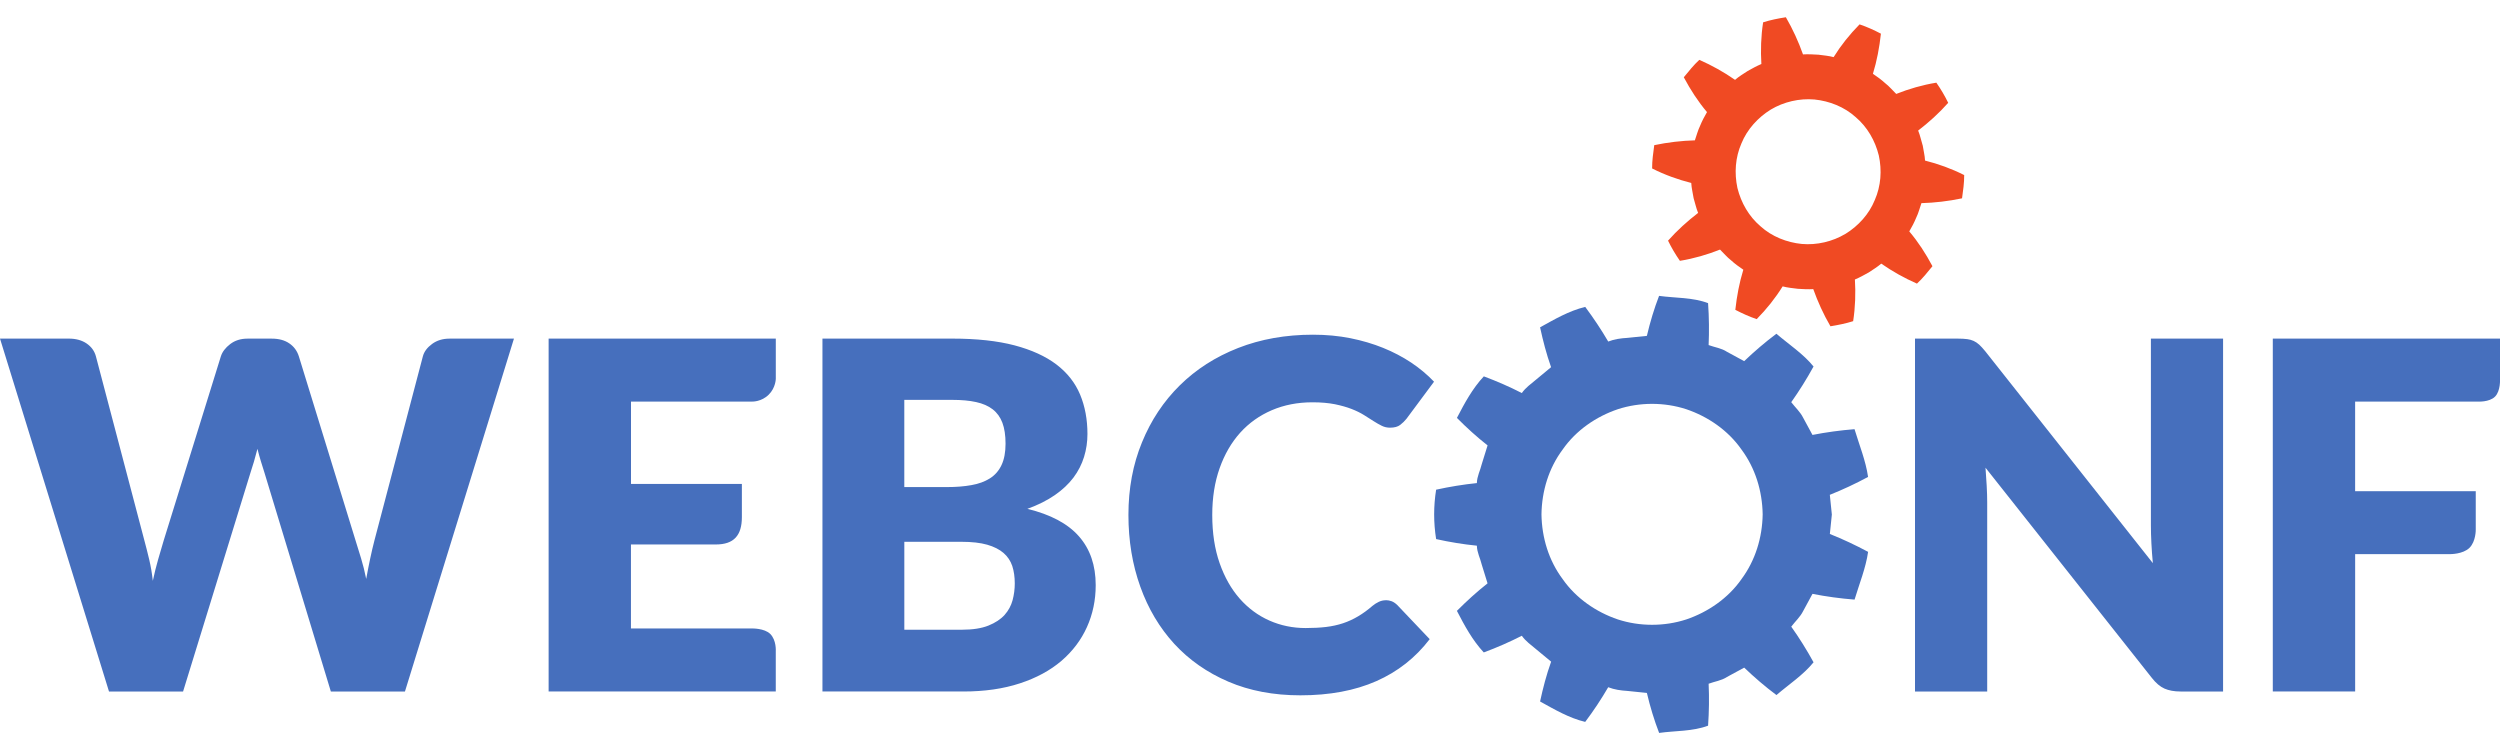 <svg xmlns="http://www.w3.org/2000/svg" width="100" height="30" viewBox="0 0 100 30"><g fill="#466fbd"><path d="M0 13.544h2.75c.285 0 .522.065.713.194.19.13.315.3.373.514l1.938 7.362c.064.24.13.494.194.766.064.27.113.556.145.853.065-.304.136-.59.213-.857s.15-.52.223-.76l2.286-7.363c.058-.18.182-.344.373-.49.19-.145.42-.218.692-.218h.97c.283 0 .517.063.702.19.184.125.312.298.382.518l2.267 7.362c.07.226.146.467.223.722.078.255.146.528.204.82.052-.285.105-.557.16-.815.055-.258.11-.5.17-.727l1.937-7.362c.05-.188.174-.352.368-.495.194-.142.426-.213.698-.213h2.577L16.198 27.66h-2.964l-2.654-8.748c-.045-.136-.092-.284-.14-.446-.05-.16-.096-.333-.142-.513-.045.18-.092.352-.14.513-.048.162-.096.31-.14.446L7.323 27.66H4.36L0 13.544zM29.675 19.357v1.327c0 .73-.316 1.095-1.045 1.095h-3.392v3.36h4.84s.5-.014.733.22c.25.25.22.685.22.685v1.615h-9.086V13.544h9.087v1.602s0 .358-.28.637c-.294.295-.664.28-.664.28h-4.848v3.294M32.898 27.66V13.544h5.193c.976 0 1.806.09 2.49.27.686.182 1.244.437 1.677.766.433.33.748.73.945 1.2.197.473.295 1 .295 1.58 0 .316-.045.622-.136.916s-.23.57-.425.83c-.194.257-.443.49-.746.7-.305.21-.67.394-1.096.548.93.226 1.618.593 2.063 1.1.446.507.67 1.158.67 1.952 0 .6-.117 1.16-.35 1.676-.232.517-.573.967-1.02 1.352-.45.384-1.004.685-1.663.9-.658.217-1.41.326-2.257.326h-5.64zm3.275-8.177h1.705c.36 0 .688-.025.978-.078.29-.05.538-.142.74-.27.205-.13.36-.308.466-.534.106-.225.16-.51.16-.852 0-.336-.042-.615-.126-.838-.084-.223-.213-.402-.388-.538-.174-.135-.396-.232-.663-.29-.27-.06-.586-.088-.955-.088h-1.918v3.49zm0 2.19v3.516h2.305c.433 0 .787-.056 1.06-.166s.49-.252.646-.426c.155-.174.26-.37.32-.59.058-.22.087-.443.087-.67 0-.257-.033-.49-.1-.697-.07-.206-.186-.38-.35-.522-.165-.142-.383-.252-.654-.33-.27-.077-.614-.116-1.027-.116h-2.287zM55.434 24.007c.078 0 .155.015.233.043.077.03.15.08.223.15l1.298 1.366c-.568.743-1.28 1.303-2.136 1.68-.856.378-1.87.567-3.037.567-1.072 0-2.033-.182-2.882-.547-.85-.365-1.57-.87-2.16-1.51-.59-.644-1.045-1.406-1.36-2.287-.317-.883-.476-1.84-.476-2.874 0-1.053.18-2.02.542-2.9.36-.883.866-1.643 1.515-2.283.65-.64 1.425-1.137 2.33-1.492.904-.354 1.902-.532 2.993-.532.53 0 1.03.047 1.497.14.468.094.906.223 1.313.388s.78.362 1.124.59c.342.23.646.484.91.762L56.26 16.75c-.072.09-.156.173-.253.247-.097.074-.232.11-.407.11-.116 0-.227-.024-.33-.076-.104-.05-.213-.114-.33-.188l-.382-.242c-.14-.087-.304-.168-.494-.242-.19-.074-.414-.137-.668-.19-.255-.05-.554-.077-.896-.077-.594 0-1.137.106-1.627.316-.49.21-.913.51-1.265.9-.352.392-.626.865-.823 1.42-.197.555-.295 1.18-.295 1.87 0 .723.098 1.366.295 1.928.197.562.465 1.035.804 1.42.338.383.734.676 1.186.876.452.2.937.3 1.453.3.296 0 .567-.014.813-.043.245-.03.473-.08.683-.15.21-.07.41-.163.6-.276.19-.112.383-.252.577-.42.078-.064.162-.118.252-.16s.182-.063.28-.063zM78.684 13.564c.097.013.184.037.262.073.077.035.15.085.223.15.07.065.15.152.24.262l6.705 8.476c-.026-.27-.045-.534-.058-.79-.013-.255-.02-.496-.02-.722v-7.47h2.887V27.66H87.22c-.253 0-.466-.04-.64-.116-.175-.078-.343-.22-.504-.426l-6.656-8.41c.02.247.036.487.048.723.013.237.02.458.02.665v7.566H76.6V13.545h1.726c.14 0 .26.007.358.02zM100 13.544v1.602s.033.486-.2.72c-.232.23-.695.197-.695.197h-4.9v3.584h4.825v1.535s.01.47-.25.73-.777.253-.777.253h-3.797v5.493h-3.294V13.544H100z"/></g><path fill="#F04A23" d="M76.906 5.813c-.062-.196-.1-.4-.18-.59.42-.322.84-.7 1.202-1.11-.136-.28-.295-.55-.474-.806-.558.09-1.108.252-1.605.45-.148-.145-.28-.306-.442-.43-.153-.14-.318-.26-.49-.375.16-.524.258-1.045.32-1.605-.275-.143-.56-.274-.854-.372-.4.406-.746.84-1.038 1.31-.2-.054-.405-.07-.608-.097-.205-.013-.412-.023-.617-.012-.177-.5-.41-1.013-.685-1.486-.308.048-.612.108-.91.203-.086.552-.103 1.13-.07 1.667-.188.08-.37.18-.548.28-.17.113-.35.218-.505.354-.445-.31-.924-.578-1.43-.8-.228.212-.423.456-.62.697.274.513.57.968.928 1.393-.104.178-.2.36-.277.55-.09.185-.14.387-.208.58-.53.014-1.077.078-1.625.192-.042.31-.087.62-.085.932.502.255 1.038.447 1.565.58.01.206.064.406.095.61.062.195.1.4.18.588-.42.323-.84.7-1.203 1.11.136.282.296.55.474.807.558-.09 1.108-.252 1.605-.45.148.144.28.305.442.43.153.14.318.26.49.375-.16.524-.258 1.045-.32 1.605.276.143.56.274.855.372.4-.406.746-.84 1.038-1.31.2.054.404.07.608.097.205.014.412.024.617.013.178.5.41 1.012.687 1.486.307-.05.61-.11.908-.204.086-.552.104-1.13.07-1.667.19-.08.37-.18.55-.28.17-.114.348-.22.504-.355.444.31.923.578 1.428.8.23-.212.425-.456.62-.697-.273-.512-.568-.967-.927-1.392.105-.177.2-.36.278-.55.092-.186.14-.388.208-.58.53-.015 1.077-.078 1.625-.193.043-.31.088-.62.086-.93-.503-.255-1.04-.448-1.566-.58-.01-.207-.064-.407-.094-.61zm-3.09 3.542c-.516.31-1.145.456-1.746.403-.598-.06-1.195-.295-1.648-.705-.466-.396-.778-.94-.925-1.533-.128-.6-.085-1.222.16-1.783.23-.566.663-1.038 1.174-1.354.518-.31 1.147-.456 1.748-.403.598.06 1.195.295 1.648.705.466.396.778.938.925 1.533.13.598.086 1.222-.16 1.782-.228.567-.662 1.04-1.173 1.355z"/><path fill="#466fbd" d="M73.273 20.573l-.08-.78c.515-.206 1.026-.444 1.53-.716-.094-.652-.352-1.277-.542-1.91-.57.046-1.134.123-1.682.23l-.374-.69c-.117-.235-.318-.413-.475-.62.32-.45.617-.927.892-1.427-.418-.514-.986-.88-1.485-1.31-.448.333-.888.713-1.29 1.096l-.69-.375c-.22-.146-.488-.177-.732-.268.024-.55.018-1.11-.022-1.678-.626-.235-1.305-.2-1.96-.29-.195.506-.358 1.045-.488 1.6l-.78.08c-.262.015-.52.05-.766.147-.275-.47-.583-.934-.92-1.386-.652.158-1.225.496-1.806.817.12.55.252 1.06.44 1.594l-.603.5c-.2.168-.416.318-.567.535-.485-.25-.993-.47-1.52-.668-.456.488-.77 1.072-1.076 1.662.394.397.794.76 1.226 1.1l-.233.75c-.06.253-.192.492-.195.757-.54.056-1.084.144-1.63.264-.105.66-.105 1.317 0 1.976.546.122 1.09.21 1.63.264.003.265.135.503.195.757l.232.75c-.432.34-.83.704-1.226 1.1.306.59.62 1.175 1.075 1.663.53-.197 1.037-.42 1.522-.667.15.217.37.368.568.536l.604.5c-.19.533-.323 1.043-.442 1.593.58.32 1.154.66 1.805.817.34-.452.646-.916.92-1.387.247.096.504.132.767.148l.78.08c.13.554.294 1.092.49 1.6.653-.092 1.333-.056 1.958-.29.04-.568.047-1.128.022-1.678.244-.092.513-.123.733-.27l.69-.374c.4.383.842.764 1.29 1.097.5-.43 1.066-.797 1.484-1.31-.274-.5-.572-.976-.892-1.426.156-.208.358-.386.475-.622l.374-.69c.547.108 1.11.185 1.683.23.19-.632.448-1.257.542-1.91-.504-.27-1.015-.51-1.53-.715l.08-.78zm-3.615 2.595c-.534.763-1.34 1.316-2.208 1.61-.875.285-1.86.285-2.734 0-.868-.293-1.674-.847-2.207-1.61-.56-.75-.836-1.66-.85-2.595.014-.934.29-1.846.85-2.595.532-.764 1.338-1.317 2.206-1.61.875-.285 1.86-.285 2.734 0 .868.293 1.674.846 2.208 1.61.557.75.834 1.66.85 2.595-.015.934-.293 1.846-.85 2.595z"/></svg>
